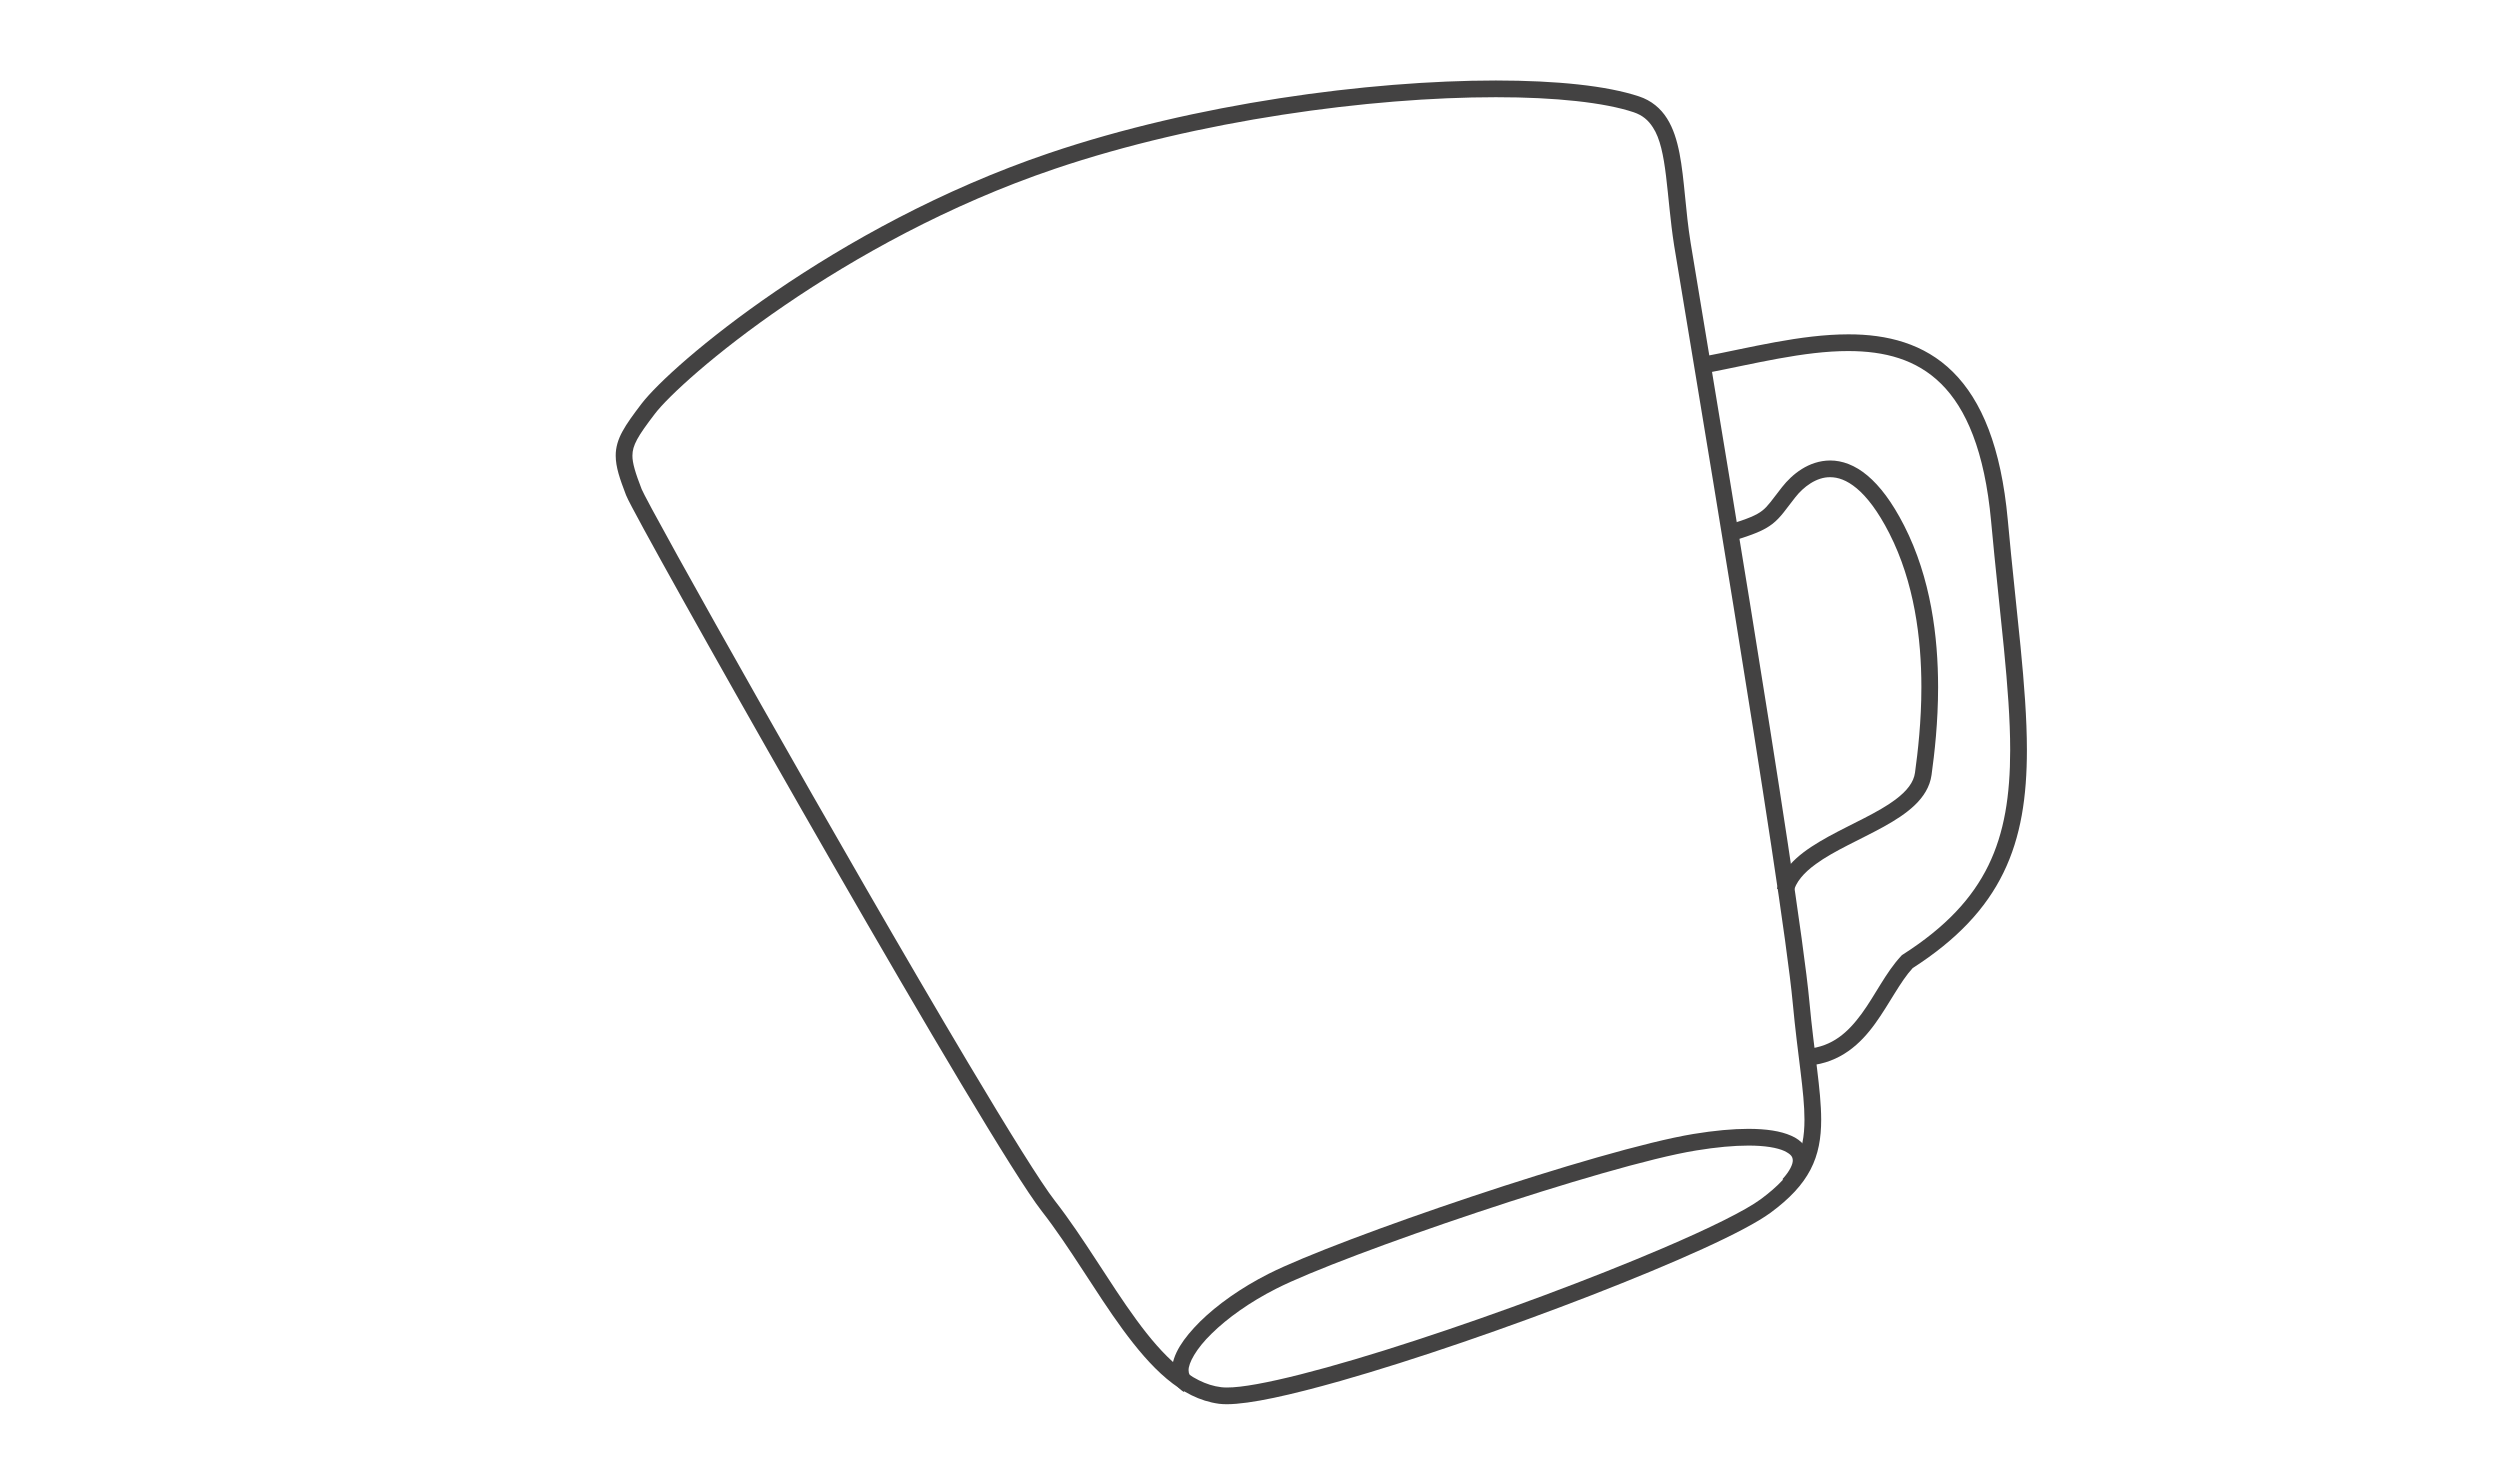<?xml version="1.0" encoding="utf-8"?>
<!-- Generator: Adobe Illustrator 13.0.0, SVG Export Plug-In . SVG Version: 6.00 Build 14948)  -->
<!DOCTYPE svg PUBLIC "-//W3C//DTD SVG 1.1//EN" "http://www.w3.org/Graphics/SVG/1.1/DTD/svg11.dtd">
<svg version="1.1" id="Layer_3" xmlns="http://www.w3.org/2000/svg" xmlns:xlink="http://www.w3.org/1999/xlink" x="0px" y="0px"
	 width="598.189px" height="350.26px" viewBox="0 0 598.189 350.26" enable-background="new 0 0 598.189 350.26"
	 xml:space="preserve">
<path fill="#434242" d="M291.694,335.893c-9.292-1.254-16.413-8.771-23.026-17.755l0,0c-6.609-9.034-12.749-19.825-19.404-28.344
	l0,0c-3.337-4.287-10.311-15.482-19.251-30.418l0,0c-8.923-14.916-19.733-33.478-30.489-52.182l0,0
	c-21.515-37.419-42.787-75.357-48.308-85.853l0,0c-0.749-1.434-1.18-2.268-1.411-2.849l0,0l1.868-0.719l1.866-0.717
	c0.071,0.218,1.029,2.108,2.511,4.848l0,0c1.499,2.784,3.591,6.599,6.148,11.219l0,0c5.117,9.238,12.099,21.687,19.947,35.542l0,0
	c15.696,27.713,34.857,61.061,49.495,85.63l0,0c9.739,16.356,17.551,28.915,20.777,33.033l0,0
	c6.905,8.856,13.055,19.68,19.478,28.445l0,0c6.418,8.814,13.072,15.283,20.295,16.146l0,0c0.379,0.047,0.845,0.076,1.383,0.076l0,0
	c7.037,0.042,25.024-4.686,45.034-11.24l0,0c20.075-6.548,42.464-14.905,59.221-22.072l0,0c11.146-4.759,19.885-9.078,23.461-11.732
	l0,0c4.268-3.148,6.838-5.991,8.37-8.934l0,0c1.53-2.945,2.103-6.096,2.106-10.112l0,0c0.011-6.603-1.644-15.375-2.805-27.897l0,0
	c-2.518-27.321-25.835-165.589-28.378-181.247l0,0c-1.87-11.978-1.623-23.052-5.079-28.273l0,0
	c-1.121-1.746-2.482-2.909-4.597-3.628l0,0c-6.931-2.322-18.682-3.609-32.979-3.599l0,0c-29.925-0.006-71.189,5.492-105.598,17.157
	l0,0c-25.418,8.611-47.736,21.133-64.514,32.602l0,0c-16.75,11.426-28.079,21.961-31.162,26.047l0,0
	c-1.989,2.606-3.375,4.532-4.203,6.071l0,0c-0.828,1.553-1.119,2.626-1.127,3.891l0,0c-0.017,1.748,0.708,4.14,2.215,8.028l0,0
	l-1.866,0.717l-1.868,0.719c-1.509-3.953-2.467-6.678-2.481-9.464l0,0c-0.011-1.998,0.568-3.887,1.61-5.792l0,0
	c1.042-1.92,2.526-3.949,4.538-6.592l0,0c3.695-4.815,15.042-15.256,32.088-26.927l0,0c17.021-11.63,39.626-24.322,65.486-33.086
	l0,0C286.01,24.79,327.528,19.267,357.927,19.26l0,0c14.556,0.01,26.519,1.245,34.243,3.807l0,0
	c2.973,0.975,5.213,2.884,6.714,5.284l0,0c1.512,2.4,2.375,5.241,2.987,8.362l0,0c1.205,6.24,1.408,13.728,2.66,21.41l0,0
	c2.542,15.703,25.842,153.747,28.411,181.52l0,0c1.134,12.354,2.812,21.026,2.823,28.265l0,0c0.003,4.384-0.653,8.306-2.562,11.961
	l0,0c-1.903,3.655-4.978,6.94-9.543,10.305l0,0c-6.316,4.616-22.945,11.988-42.725,19.693l0,0
	c-19.737,7.67-42.42,15.512-60.242,20.576l0,0c-11.918,3.371-21.529,5.532-27.122,5.555l0,0
	C292.896,335.997,292.277,335.962,291.694,335.893L291.694,335.893z"/>
<path fill="#434242" d="M432.459,250.971c6.034-0.586,9.69-3.927,12.979-8.401l0,0c3.263-4.452,5.781-9.89,9.484-13.861l0,0
	l0.17-0.181l0.21-0.132c10.298-6.587,16.627-13.463,20.468-21.313l0,0c3.839-7.854,5.216-16.815,5.216-27.631l0,0
	c0.005-14.542-2.508-32.337-4.563-54.714l0,0c-1.547-16.899-6.021-27.033-11.958-32.905l0,0c-5.929-5.866-13.529-7.821-22.195-7.834
	l0,0c-10.693-0.013-22.73,3.095-33.827,5.227l0,0l-0.752-3.929c10.928-2.08,23.142-5.288,34.579-5.298l0,0
	c9.221-0.015,18.125,2.159,25.01,8.995l0,0c6.88,6.831,11.532,17.974,13.128,35.38l0,0c2.037,22.277,4.573,40.085,4.579,55.08l0,0
	c0,11.135-1.412,20.772-5.622,29.386l0,0c-4.177,8.562-11.089,15.981-21.697,22.79l0,0c-3.005,3.248-5.54,8.512-8.994,13.295l0,0
	c-3.492,4.85-8.313,9.35-15.838,10.034l0,0L432.459,250.971L432.459,250.971z"/>
<path fill="#434242" d="M425.188,212.673c1.442-5.841,6.715-9.383,12.3-12.494l0,0c5.641-3.088,11.938-5.766,16.043-8.856l0,0
	c2.762-2.068,4.376-4.154,4.681-6.437l0,0c0.692-5.048,1.528-12.293,1.528-20.486l0,0c0.005-11.601-1.686-25.069-7.686-36.817l0,0
	c-2.718-5.329-5.39-8.73-7.795-10.737l0,0c-2.418-2.011-4.496-2.657-6.351-2.666l0,0c-3.271-0.038-6.377,2.296-8.353,4.83l0,0
	c-2.275,2.875-3.366,4.691-5.427,6.327l0,0c-2.072,1.604-4.639,2.598-9.547,4.097l0,0l-1.166-3.824
	c4.839-1.466,6.932-2.38,8.25-3.425l0,0c1.33-1.013,2.359-2.588,4.744-5.646l0,0c2.42-3.062,6.346-6.321,11.498-6.358l0,0
	c2.869-0.008,5.952,1.103,8.917,3.597l0,0c2.977,2.493,5.903,6.337,8.791,11.987l0,0c6.416,12.589,8.118,26.659,8.123,38.635l0,0
	c0,8.464-0.862,15.896-1.567,21.03l0,0c-0.396,2.881-1.971,5.268-4.021,7.227l0,0c-2.063,1.973-4.642,3.611-7.411,5.148l0,0
	c-5.53,3.055-11.883,5.743-16.249,8.934l0,0c-2.93,2.128-4.842,4.368-5.406,6.845l0,0L425.188,212.673L425.188,212.673z
	 M414.581,129.435c0.001,0,0.002,0,0.002-0.001l0,0v0.001H414.581L414.581,129.435z"/>
<path fill="#434242" d="M280.404,327.919c0.09-3.85,2.727-7.681,6.76-11.716l0,0c4.071-3.998,9.731-8.042,16.38-11.414l0,0
	c16.733-8.437,79.148-29.74,101.657-33.458l0,0c5.059-0.827,9.442-1.222,13.145-1.224l0,0c4.305,0.009,7.68,0.51,10.229,1.639l0,0
	c2.519,1.052,4.432,3.223,4.394,5.893l0,0c-0.033,2.466-1.343,4.767-3.499,7.179l0,0l-2.968-2.682
	c1.853-2.026,2.498-3.661,2.467-4.497l0,0c-0.04-0.803-0.302-1.397-2.026-2.242l0,0c-1.693-0.769-4.629-1.297-8.596-1.286l0,0
	c-3.417-0.003-7.604,0.368-12.499,1.169l0,0c-21.566,3.488-84.595,24.985-100.495,33.078l0,0
	c-6.311,3.193-11.675,7.052-15.384,10.697l0,0c-3.751,3.61-5.656,7.169-5.566,8.864l0,0c0.05,0.863,0.206,1.206,0.987,1.756l0,0
	v0.002l-2.142,3.378C281.416,331.95,280.356,329.918,280.404,327.919L280.404,327.919z"/>
</svg>
